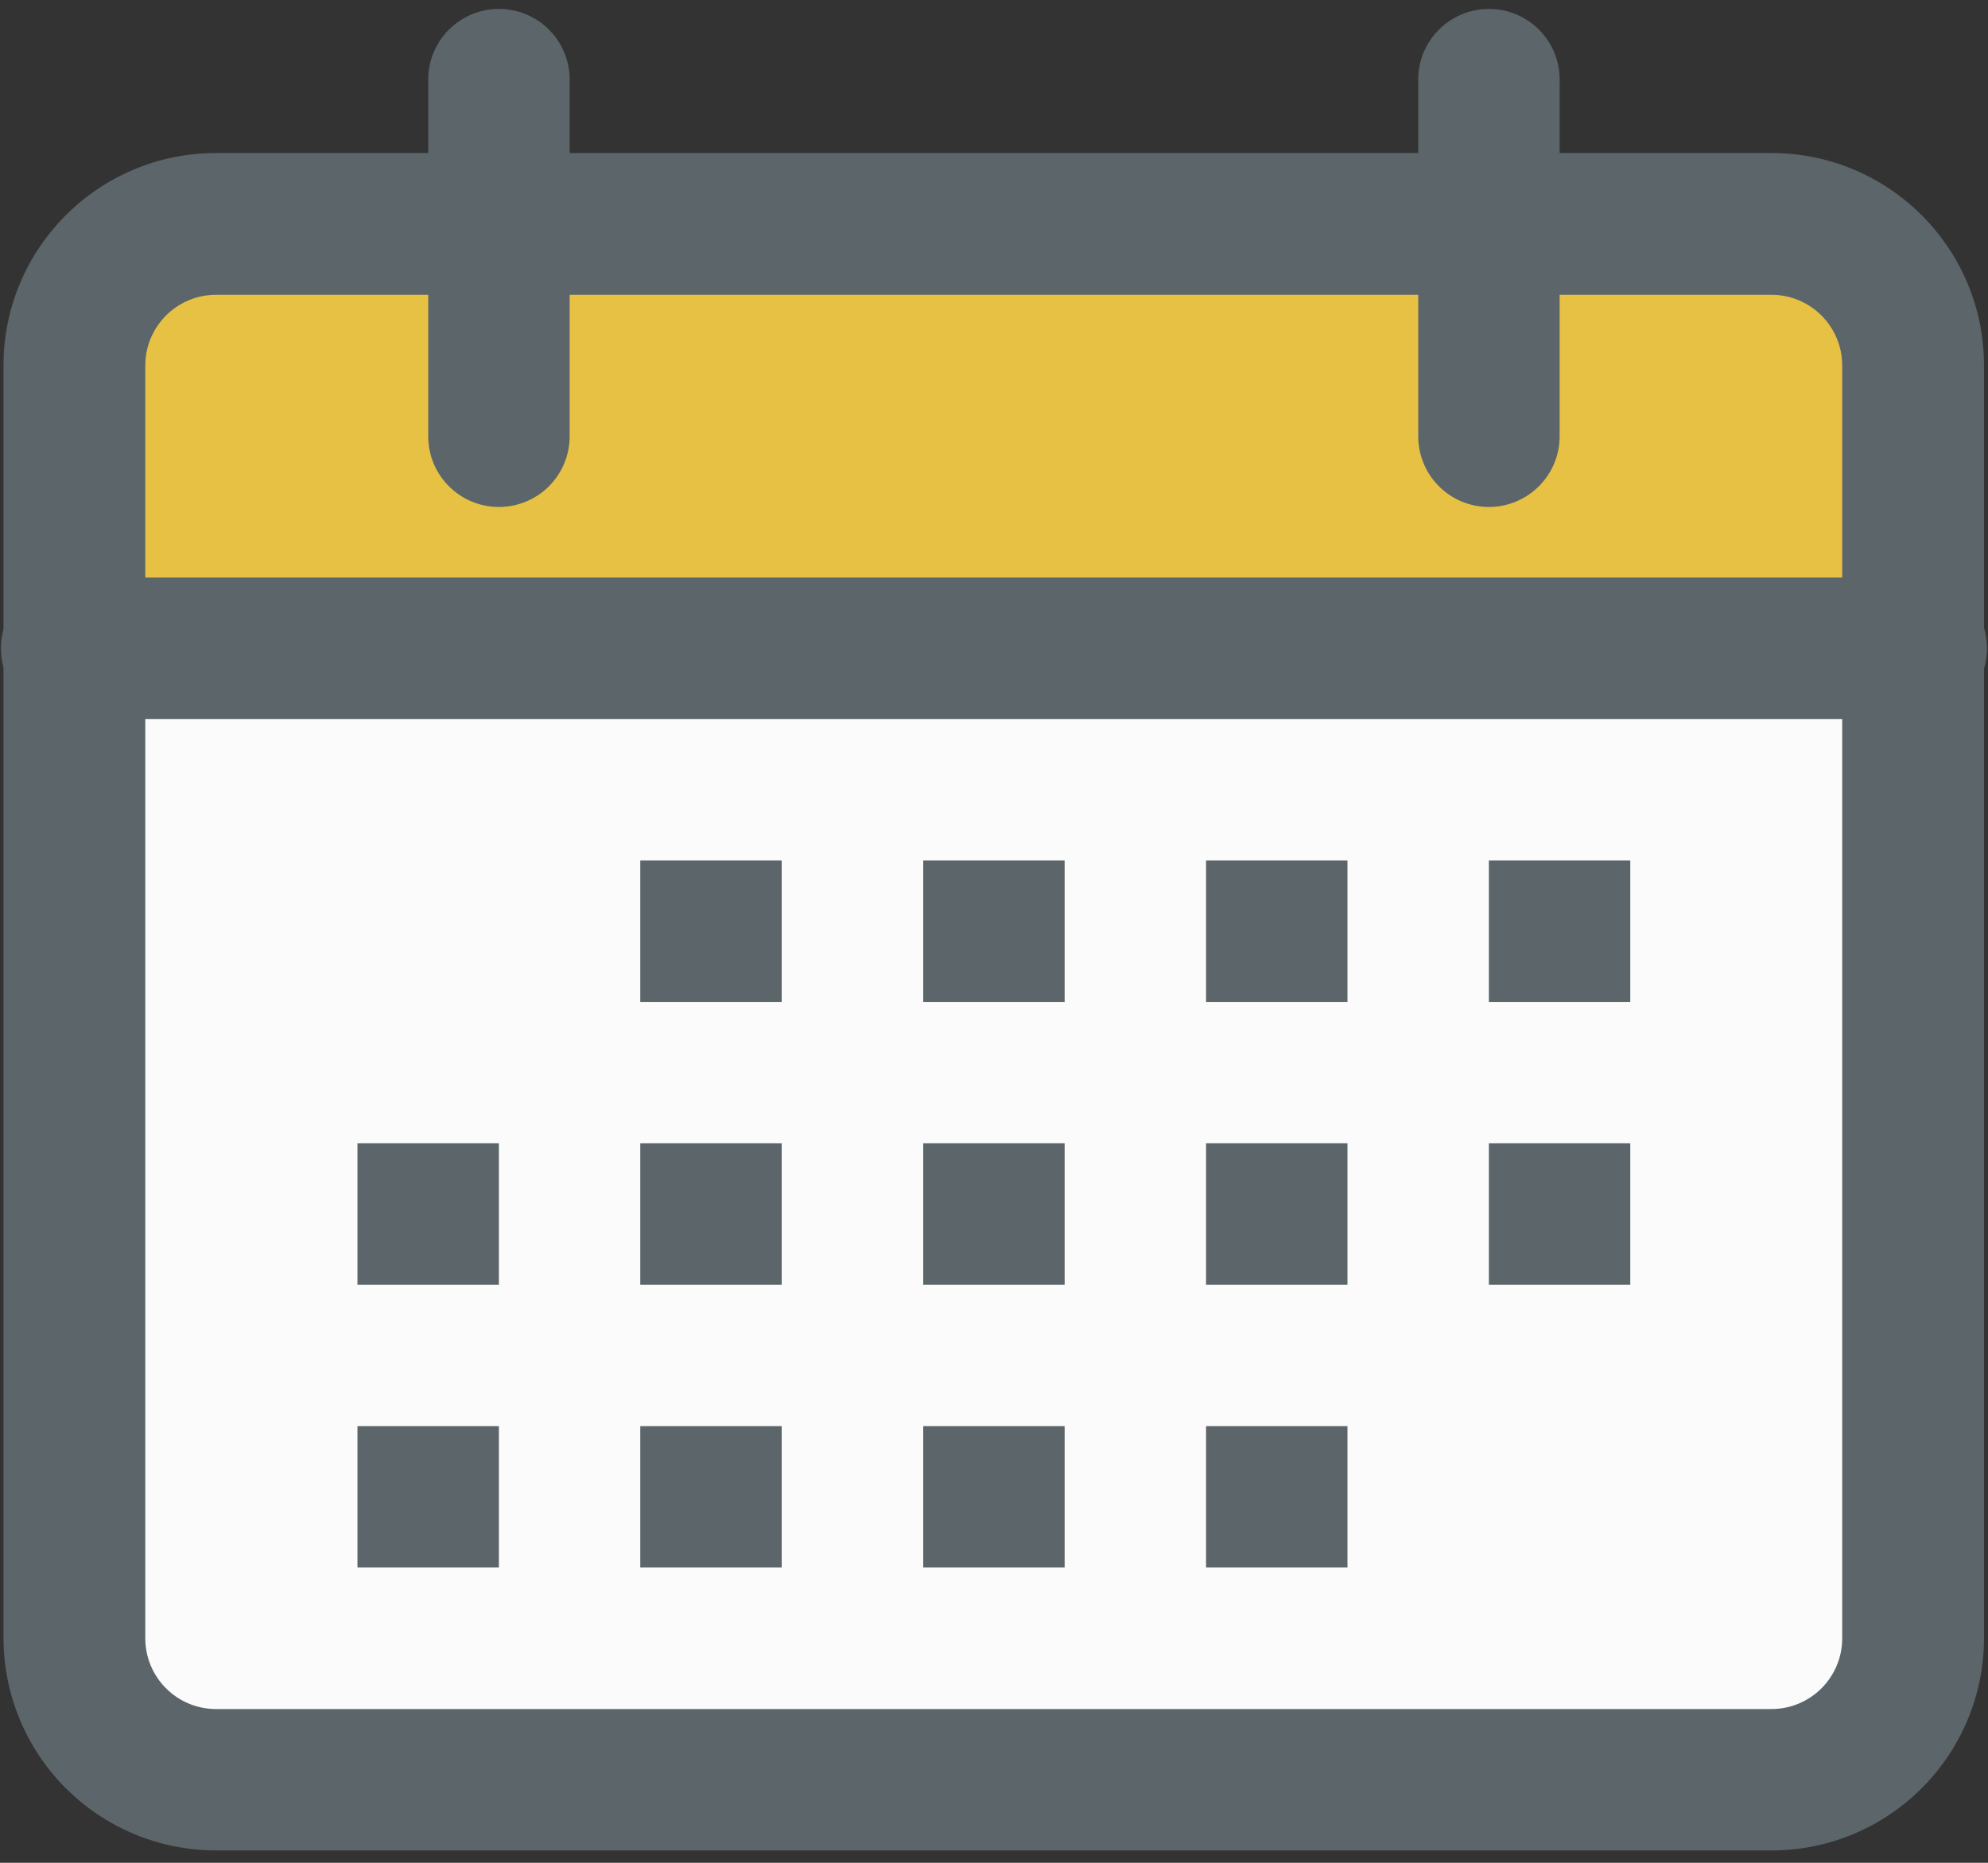 <?xml version="1.0" encoding="UTF-8"?>
<svg width="159px" height="149px" viewBox="0 0 159 149" version="1.1" xmlns="http://www.w3.org/2000/svg" xmlns:xlink="http://www.w3.org/1999/xlink">
    <rect x="0" y="0" width="159" height="149" fill="#333333" stroke="none"/>
    <!-- Generator: Sketch 43.2 (39069) - http://www.bohemiancoding.com/sketch -->
    <title>calendar2</title>
    <desc>Created with Sketch.</desc>
    <defs></defs>
    <g id="Page-1" stroke="none" stroke-width="1" fill="none" fill-rule="evenodd">
        <g id="calendar2" fill-rule="nonzero">
            <path d="M141.68,142.35 L17.28,142.35 C11.041,142.334 5.986,137.279 5.97,131.04 L5.97,29.24 C5.992,23.003 11.043,17.952 17.28,17.93 L141.68,17.93 C147.917,17.952 152.968,23.003 152.99,29.24 L152.99,131.04 C152.974,137.279 147.919,142.334 141.68,142.35" id="Shape" fill="#FBFBFB"></path>
            <path d="M5.97,51.86 L5.97,29.24 C5.992,23.003 11.043,17.952 17.28,17.93 L141.68,17.93 C147.917,17.952 152.968,23.003 152.99,29.24 L152.99,51.86 L5.97,51.86 Z" id="Shape" fill="#E7C144"></path>
            <path d="M141.68,148.01 L17.28,148.01 C12.771,148.01 8.447,146.219 5.259,143.031 C2.071,139.843 0.28,135.519 0.28,131.01 L0.28,29.24 C0.28,19.851 7.891,12.24 17.28,12.24 L141.68,12.24 C151.069,12.24 158.68,19.851 158.68,29.24 L158.68,131.04 C158.663,140.417 151.057,148.01 141.68,148.01 Z M17.28,23.58 C14.154,23.58 11.62,26.114 11.62,29.24 L11.62,131.04 C11.62,134.166 14.154,136.7 17.28,136.7 L141.68,136.7 C144.806,136.7 147.34,134.166 147.34,131.04 L147.34,29.24 C147.34,26.114 144.806,23.58 141.68,23.58 L17.28,23.58 Z" id="Shape" fill="#5C6569"></path>
            <path d="M153.02,57.51 L5.97,57.51 C3.893,57.597 1.935,56.539 0.871,54.753 C-0.194,52.968 -0.194,50.742 0.871,48.957 C1.935,47.171 3.893,46.113 5.97,46.2 L153.02,46.2 C155.097,46.113 157.055,47.171 158.119,48.957 C159.184,50.742 159.184,52.968 158.119,54.753 C157.055,56.539 155.097,57.597 153.02,57.51 L153.02,57.51 Z" id="Shape" fill="#5C6569"></path>
            <path d="M39.9,40.55 C36.78,40.55 34.25,38.02 34.25,34.9 L34.25,6.61 C34.163,4.533 35.221,2.575 37.007,1.511 C38.792,0.446 41.018,0.446 42.803,1.511 C44.589,2.575 45.647,4.533 45.56,6.61 L45.56,34.89 C45.563,36.392 44.967,37.833 43.905,38.895 C42.843,39.957 41.402,40.553 39.9,40.55 Z" id="Shape" fill="#5C6569"></path>
            <path d="M119.09,40.55 C117.59,40.553 116.15,39.959 115.088,38.899 C114.027,37.839 113.43,36.4 113.43,34.9 L113.43,6.61 C113.343,4.533 114.401,2.575 116.187,1.511 C117.972,0.446 120.198,0.446 121.983,1.511 C123.769,2.575 124.827,4.533 124.74,6.61 L124.74,34.89 C124.74,38.012 122.212,40.544 119.09,40.55 L119.09,40.55 Z" id="Shape" fill="#5C6569"></path>
            <rect id="Rectangle-path" fill="#5C6569" x="51.21" y="68.83" width="11.31" height="11.31"></rect>
            <rect id="Rectangle-path" fill="#5C6569" x="73.84" y="68.83" width="11.31" height="11.31"></rect>
            <rect id="Rectangle-path" fill="#5C6569" x="96.46" y="68.83" width="11.31" height="11.31"></rect>
            <rect id="Rectangle-path" fill="#5C6569" x="119.08" y="68.83" width="11.31" height="11.31"></rect>
            <rect id="Rectangle-path" fill="#5C6569" x="28.59" y="91.45" width="11.31" height="11.31"></rect>
            <rect id="Rectangle-path" fill="#5C6569" x="51.21" y="91.45" width="11.31" height="11.31"></rect>
            <rect id="Rectangle-path" fill="#5C6569" x="73.84" y="91.45" width="11.31" height="11.31"></rect>
            <rect id="Rectangle-path" fill="#5C6569" x="96.46" y="91.45" width="11.31" height="11.31"></rect>
            <rect id="Rectangle-path" fill="#5C6569" x="119.08" y="91.45" width="11.31" height="11.31"></rect>
            <rect id="Rectangle-path" fill="#5C6569" x="28.59" y="114.07" width="11.31" height="11.31"></rect>
            <rect id="Rectangle-path" fill="#5C6569" x="51.21" y="114.07" width="11.31" height="11.31"></rect>
            <rect id="Rectangle-path" fill="#5C6569" x="73.84" y="114.07" width="11.31" height="11.31"></rect>
            <rect id="Rectangle-path" fill="#5C6569" x="96.46" y="114.07" width="11.31" height="11.31"></rect>
        </g>
    </g>
</svg>